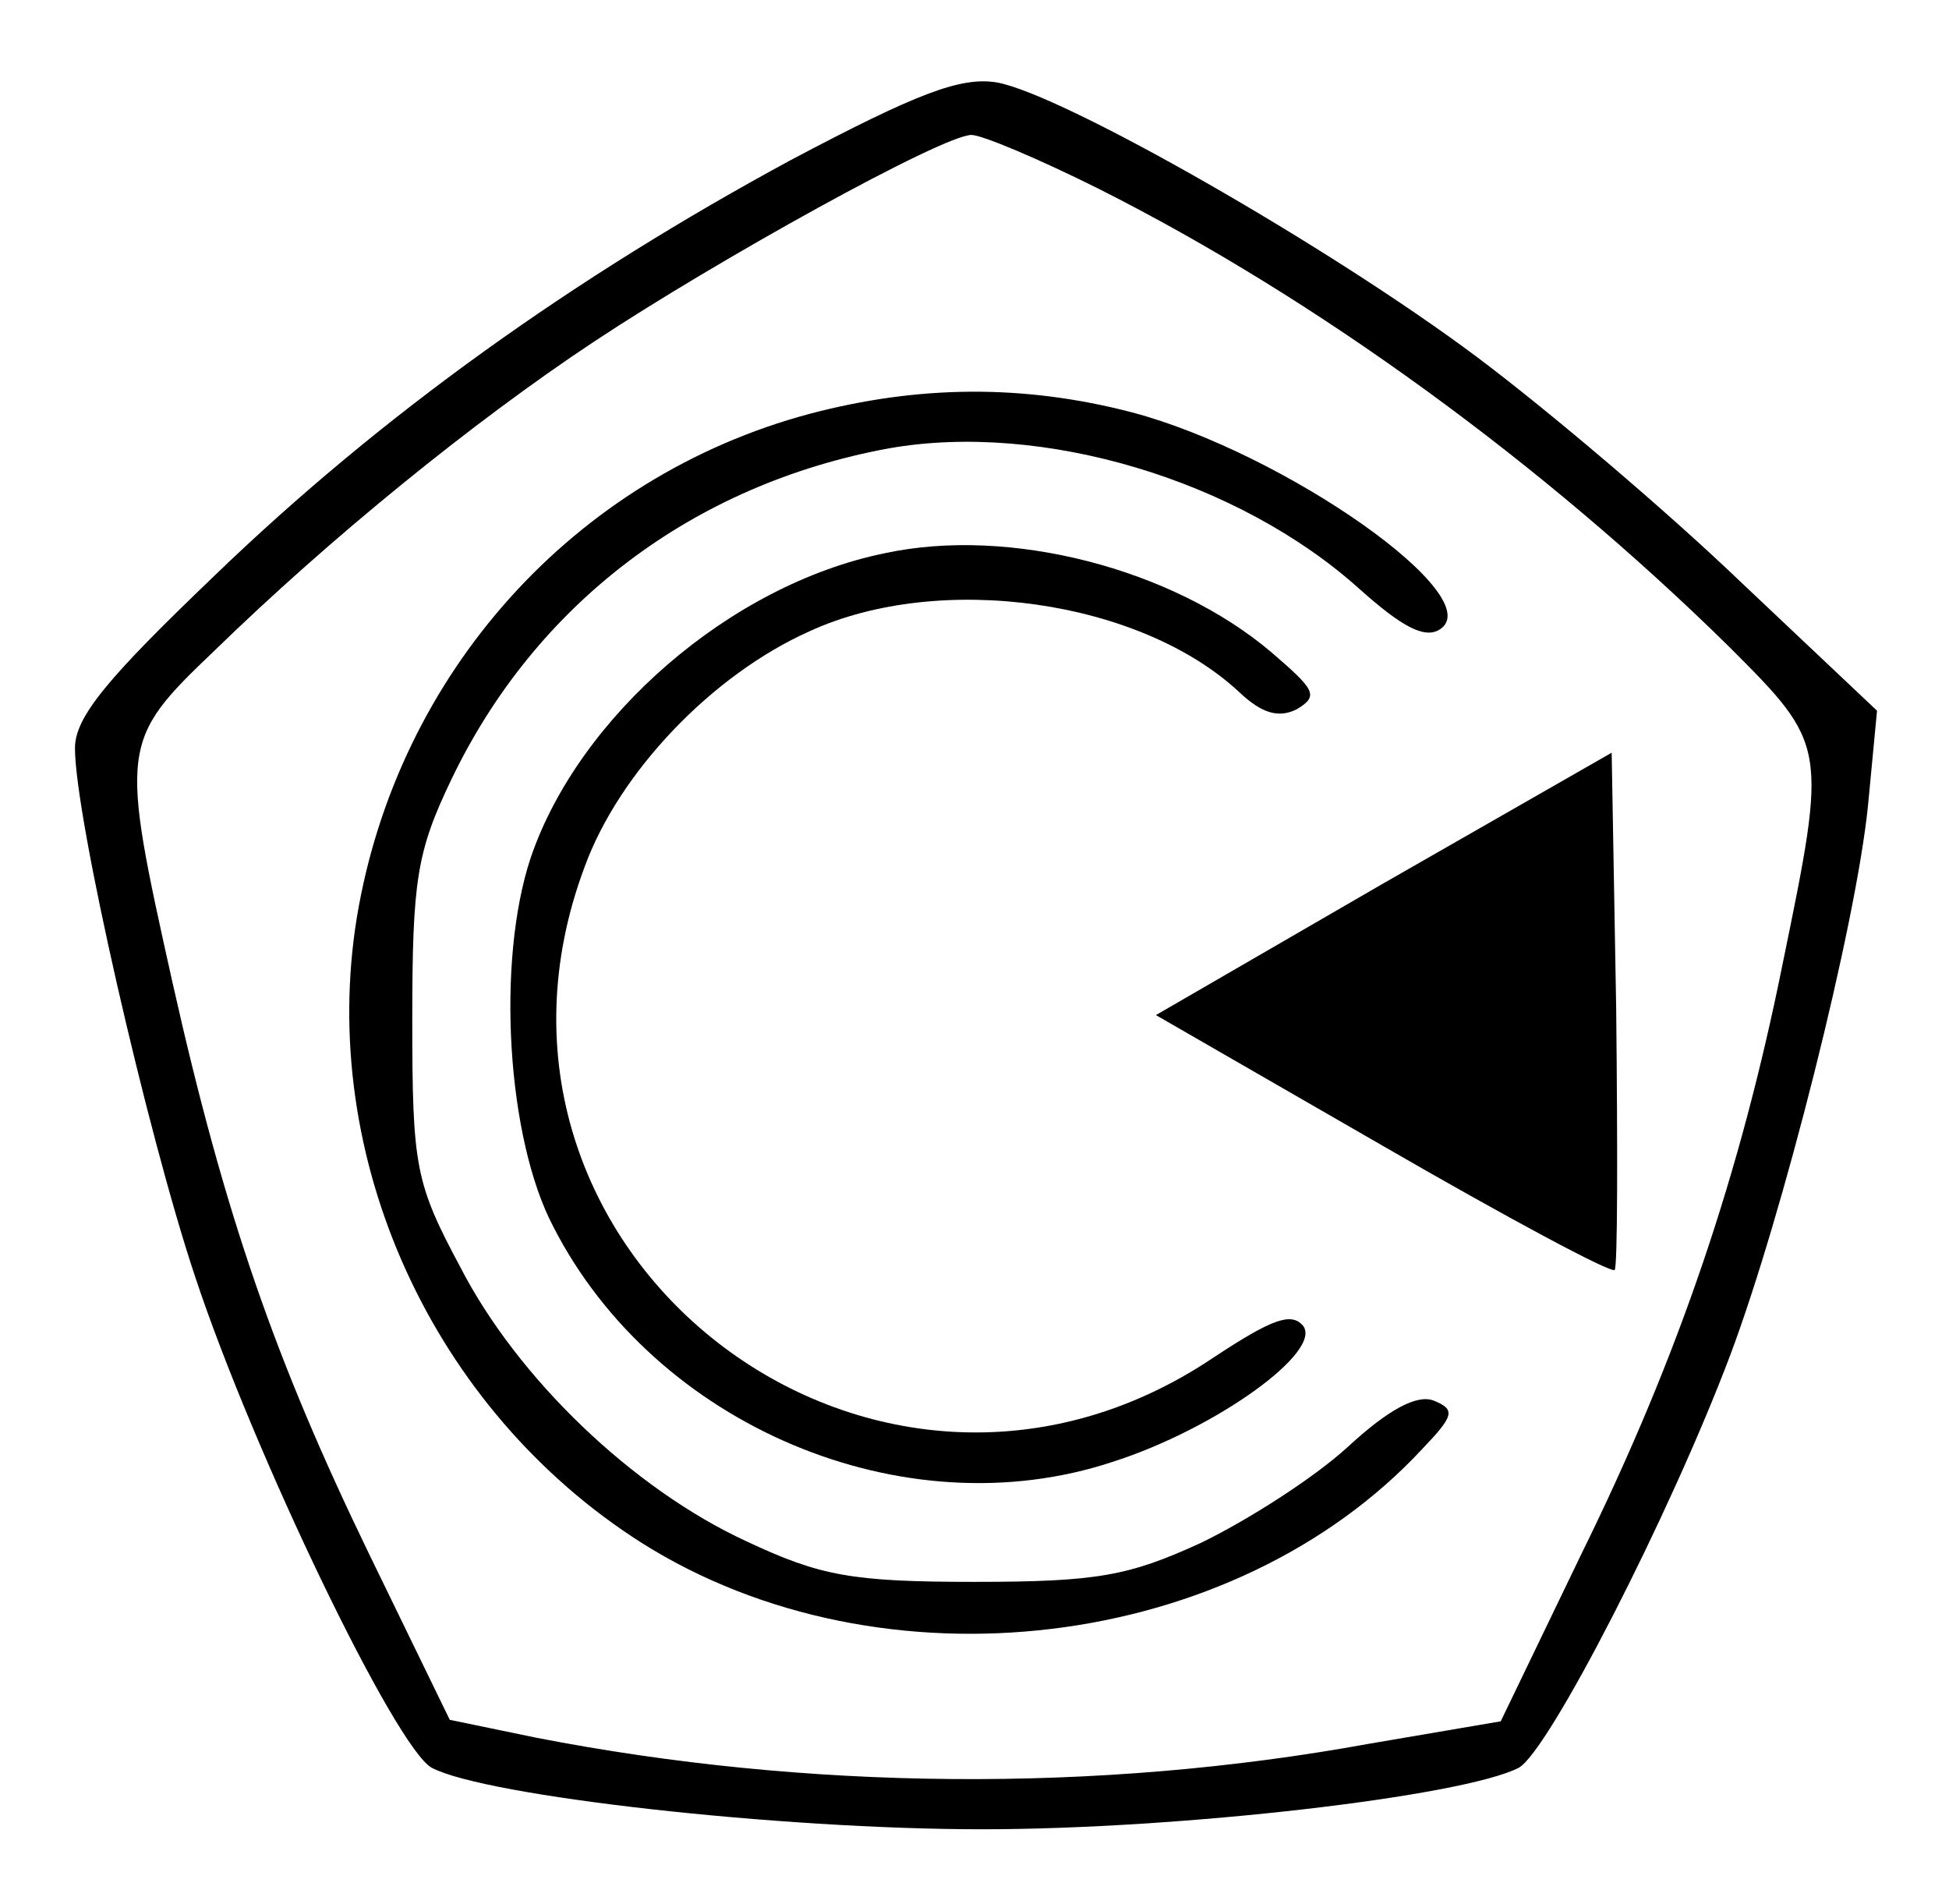 <?xml version="1.0" standalone="no"?>
<!DOCTYPE svg PUBLIC "-//W3C//DTD SVG 20010904//EN"
 "http://www.w3.org/TR/2001/REC-SVG-20010904/DTD/svg10.dtd">
<svg version="1.0" xmlns="http://www.w3.org/2000/svg"
 width="130pt" height="127pt" viewBox="0 0 130 127"
 preserveAspectRatio="xMidYMid meet">

<g transform="translate(0,127) scale(0.1,-0.1)"
fill="#000000" stroke="none">
<path d="M527 1163 c-144 -78 -272 -169 -384 -277 -71 -68 -93 -94 -93 -115 0
-46 48 -256 80 -352 39 -118 134 -315 158 -328 36 -19 232 -41 367 -41 133 0
321 22 358 41 20 11 101 169 141 275 35 93 84 287 92 367 l6 63 -90 85 c-50
48 -129 115 -177 151 -99 74 -276 175 -320 183 -24 4 -53 -7 -138 -52z m206
-19 c145 -73 296 -183 420 -305 66 -66 66 -66 36 -212 -28 -139 -69 -261 -134
-393 l-54 -112 -88 -15 c-181 -33 -375 -31 -555 4 l-58 12 -54 111 c-62 128
-96 225 -131 381 -35 157 -35 161 28 221 77 75 173 153 253 206 83 55 233 138
252 138 7 0 45 -16 85 -36z"/>
<path d="M540 994 c-157 -42 -275 -173 -302 -336 -26 -160 50 -328 190 -417
160 -101 395 -73 521 63 21 22 22 26 7 32 -11 4 -30 -6 -57 -31 -23 -21 -67
-49 -98 -64 -48 -22 -69 -26 -151 -26 -82 0 -103 4 -152 27 -76 35 -153 109
-191 183 -30 56 -32 67 -32 165 0 93 3 112 26 160 56 117 161 197 292 221 102
18 233 -21 314 -94 28 -25 43 -33 53 -27 35 21 -103 118 -205 145 -73 19 -143
18 -215 -1z"/>
<path d="M590 901 c-103 -21 -204 -109 -236 -203 -23 -69 -16 -187 15 -246 68
-133 234 -203 373 -157 69 22 141 74 127 91 -8 9 -21 4 -59 -21 -228 -154
-516 71 -420 327 23 63 85 128 150 157 87 40 221 21 287 -41 15 -14 26 -17 38
-11 15 9 12 13 -17 38 -66 56 -175 84 -258 66z"/>
<path d="M923 681 l-152 -88 151 -87 c83 -48 152 -85 155 -83 2 2 2 81 1 175
l-3 170 -152 -87z"/>
</g>
</svg>
